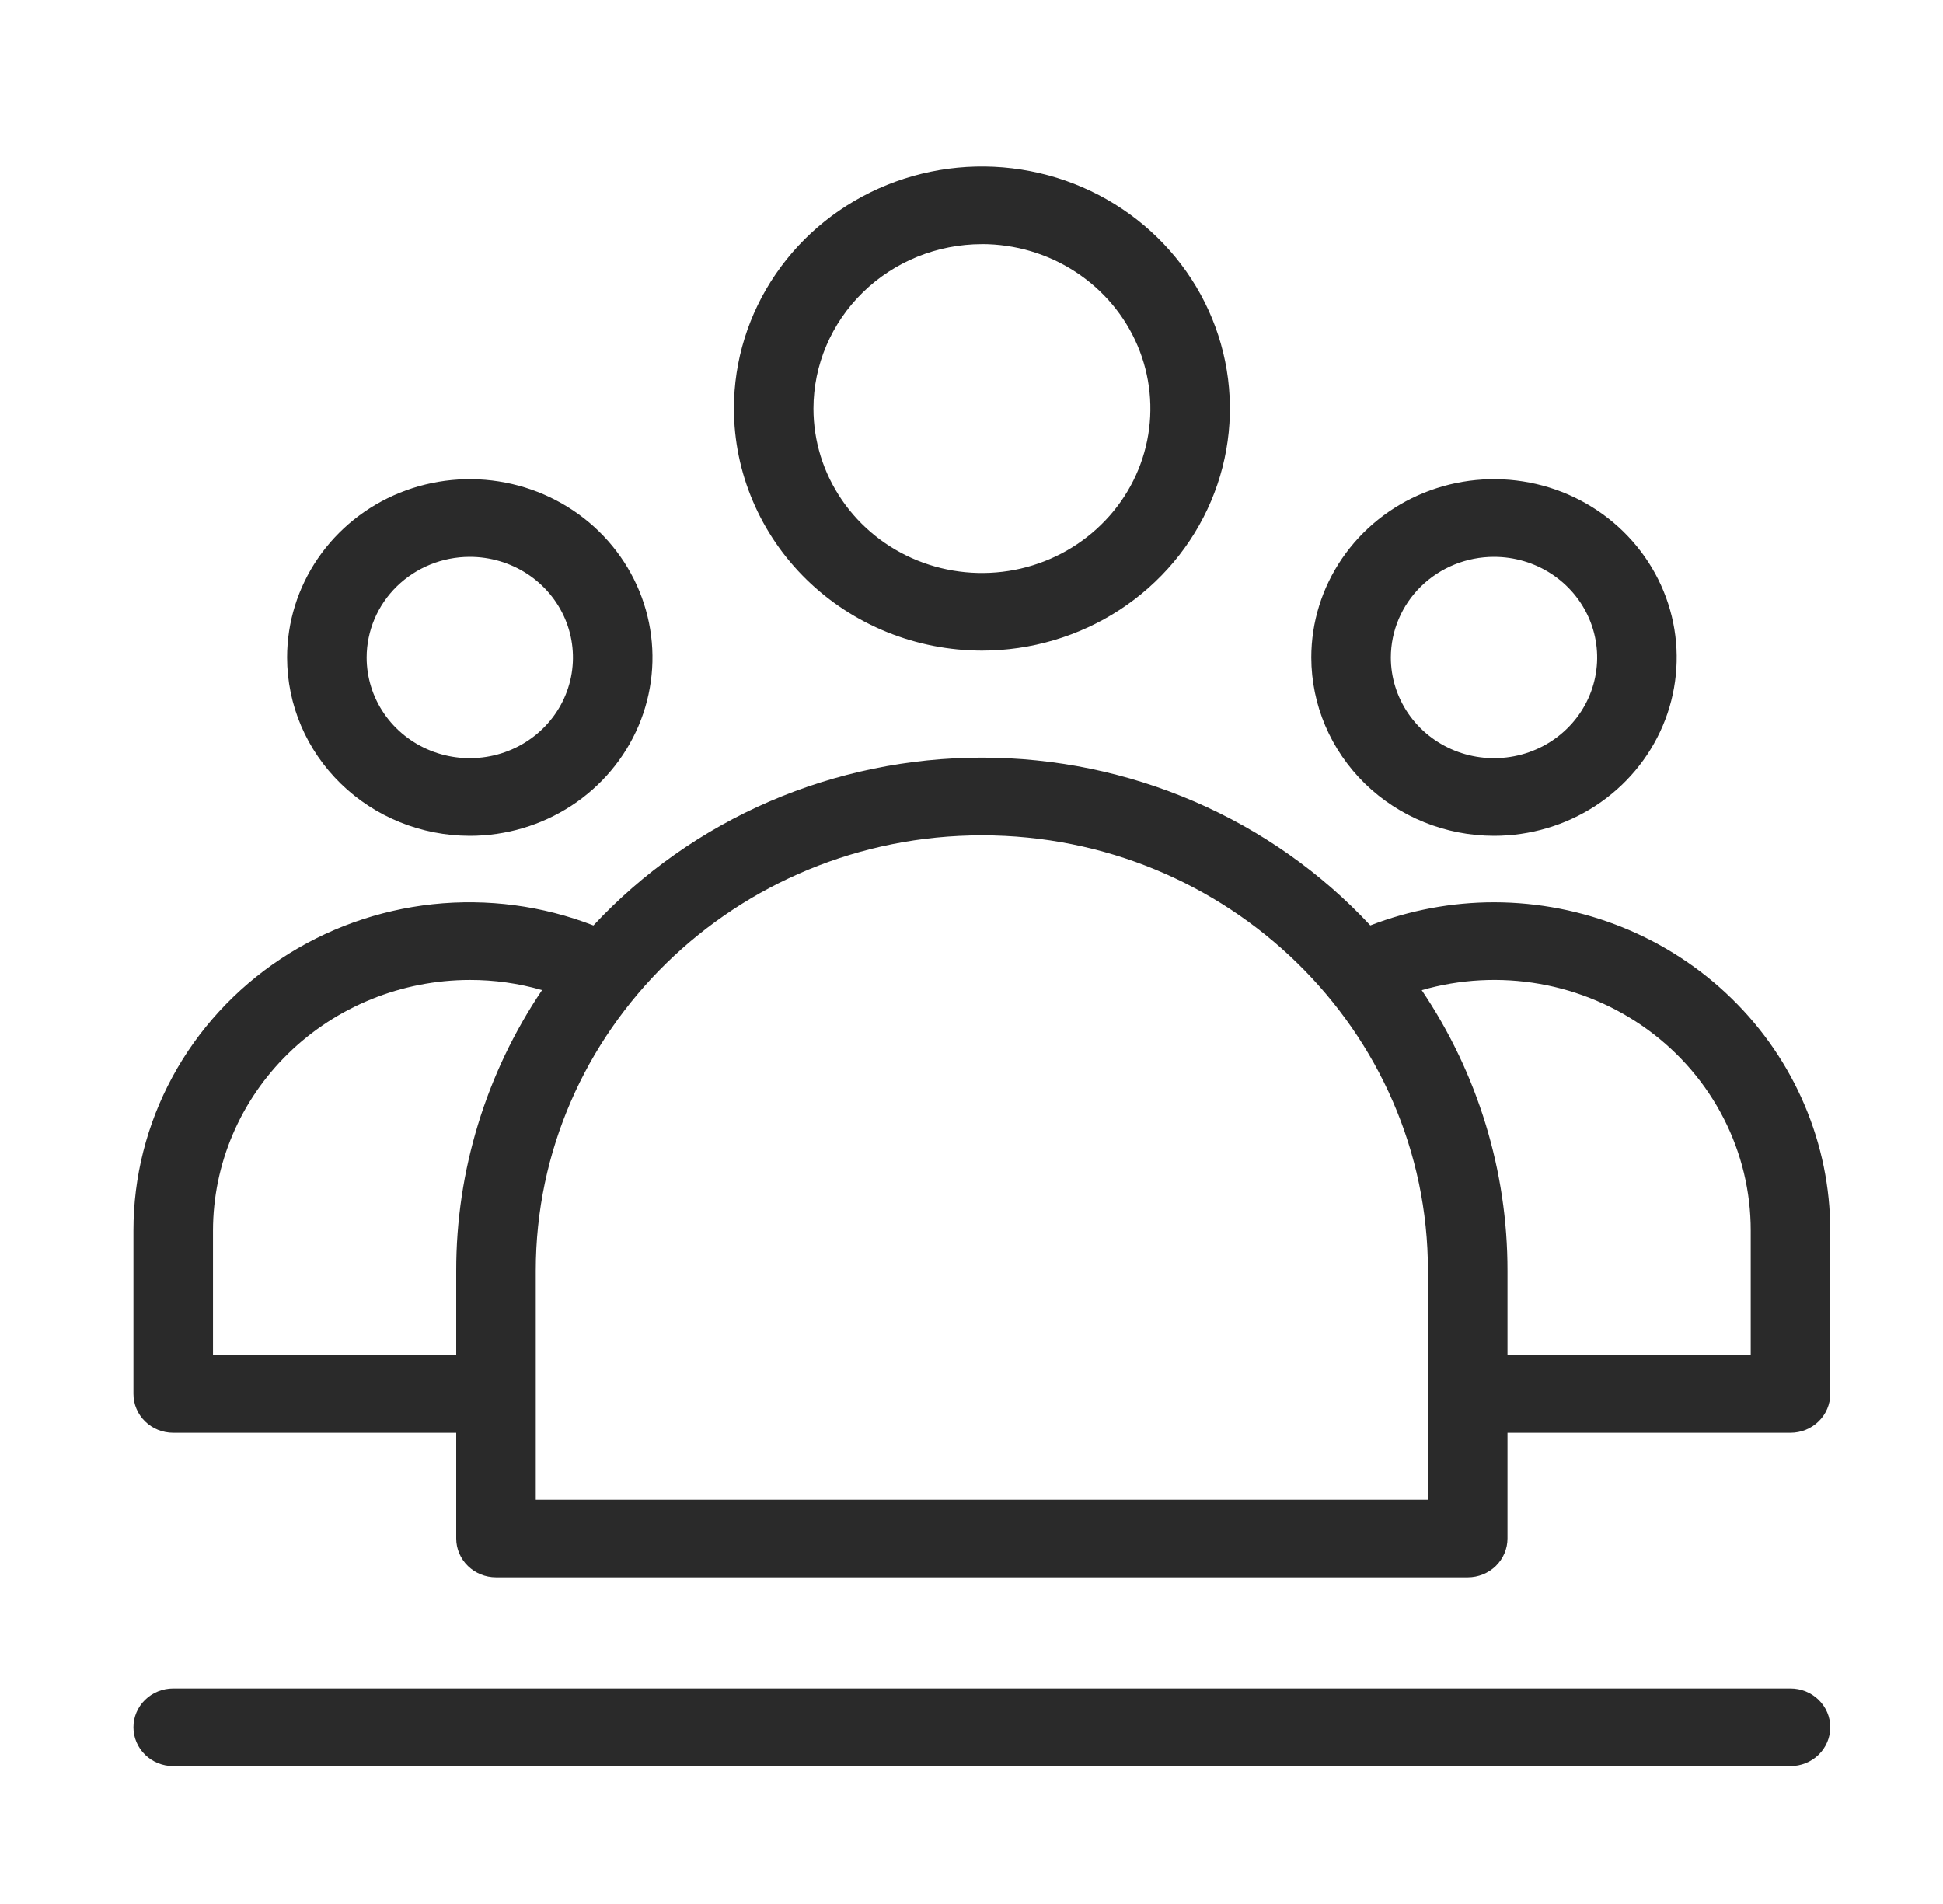<svg width="50" height="49" viewBox="0 0 50 49" fill="none" xmlns="http://www.w3.org/2000/svg">
<path d="M12.089 21.51C13.019 21.51 13.928 21.241 14.701 20.737C15.474 20.233 16.077 19.516 16.433 18.677C16.788 17.839 16.882 16.916 16.7 16.026C16.519 15.135 16.071 14.318 15.414 13.676C14.756 13.034 13.918 12.597 13.006 12.42C12.094 12.243 11.149 12.334 10.29 12.681C9.431 13.028 8.697 13.617 8.18 14.371C7.664 15.126 7.388 16.013 7.388 16.921C7.389 18.138 7.885 19.304 8.767 20.165C9.648 21.025 10.843 21.509 12.089 21.51ZM12.089 14.33C12.614 14.33 13.127 14.482 13.564 14.766C14.001 15.051 14.341 15.456 14.542 15.929C14.743 16.403 14.795 16.924 14.693 17.427C14.59 17.929 14.338 18.391 13.966 18.753C13.595 19.116 13.122 19.363 12.607 19.462C12.092 19.562 11.558 19.511 11.073 19.315C10.588 19.119 10.174 18.787 9.882 18.361C9.59 17.934 9.435 17.433 9.435 16.921C9.436 16.234 9.715 15.575 10.213 15.089C10.711 14.604 11.386 14.33 12.089 14.33ZM25.268 16.744C26.53 16.744 27.764 16.378 28.814 15.694C29.863 15.009 30.681 14.036 31.164 12.898C31.647 11.76 31.773 10.507 31.527 9.299C31.281 8.09 30.673 6.98 29.78 6.109C28.888 5.238 27.751 4.644 26.513 4.404C25.275 4.164 23.992 4.287 22.826 4.759C21.66 5.23 20.663 6.029 19.962 7.053C19.26 8.078 18.886 9.282 18.886 10.514C18.888 12.166 19.561 13.75 20.758 14.918C21.954 16.085 23.576 16.742 25.268 16.744V16.744ZM25.268 6.282C26.125 6.282 26.964 6.531 27.676 6.996C28.389 7.461 28.945 8.121 29.273 8.895C29.601 9.668 29.687 10.519 29.52 11.34C29.352 12.161 28.94 12.915 28.333 13.506C27.727 14.098 26.955 14.501 26.114 14.665C25.273 14.828 24.401 14.744 23.609 14.424C22.817 14.104 22.14 13.561 21.664 12.865C21.187 12.169 20.933 11.351 20.933 10.514C20.934 9.393 21.392 8.317 22.204 7.524C23.017 6.73 24.119 6.284 25.268 6.283V6.282ZM38.447 23.221C37.357 23.222 36.277 23.424 35.263 23.816C33.997 22.456 32.454 21.369 30.732 20.626C29.011 19.883 27.149 19.498 25.267 19.498C23.384 19.499 21.523 19.883 19.801 20.626C18.08 21.37 16.537 22.457 15.271 23.817C13.959 23.308 12.539 23.121 11.136 23.271C9.732 23.422 8.388 23.905 7.22 24.68C6.053 25.454 5.097 26.496 4.437 27.715C3.777 28.933 3.433 30.291 3.434 31.669V35.873C3.434 36.138 3.542 36.392 3.734 36.579C3.926 36.767 4.186 36.872 4.457 36.872H11.74V39.593C11.74 39.858 11.848 40.112 12.04 40.3C12.231 40.487 12.492 40.593 12.763 40.593H37.77C38.041 40.593 38.302 40.487 38.493 40.3C38.685 40.112 38.793 39.858 38.793 39.593V36.872H46.075C46.347 36.872 46.607 36.767 46.799 36.579C46.991 36.392 47.099 36.138 47.099 35.873V31.669C47.096 29.429 46.184 27.282 44.562 25.698C42.94 24.114 40.741 23.224 38.447 23.221ZM11.74 32.703V34.874H5.481V31.669C5.483 29.959 6.18 28.319 7.42 27.11C8.659 25.901 10.339 25.221 12.091 25.219C12.72 25.218 13.346 25.306 13.949 25.48C12.505 27.625 11.737 30.137 11.74 32.703ZM36.746 38.595H13.787V32.703C13.787 26.524 18.938 21.497 25.27 21.497C31.598 21.497 36.746 26.524 36.746 32.703V38.595ZM45.052 34.874H38.793V32.703C38.796 30.137 38.029 27.627 36.586 25.482C37.571 25.198 38.61 25.143 39.621 25.32C40.631 25.498 41.586 25.903 42.408 26.504C43.23 27.104 43.897 27.884 44.356 28.781C44.815 29.677 45.053 30.666 45.052 31.669V34.874ZM38.446 21.51C39.376 21.51 40.285 21.241 41.058 20.737C41.831 20.233 42.433 19.516 42.789 18.677C43.145 17.839 43.238 16.916 43.057 16.026C42.875 15.135 42.428 14.318 41.77 13.676C41.112 13.034 40.275 12.597 39.363 12.42C38.451 12.243 37.506 12.334 36.647 12.681C35.788 13.028 35.053 13.617 34.537 14.371C34.02 15.126 33.744 16.013 33.744 16.921C33.746 18.138 34.242 19.304 35.123 20.165C36.004 21.025 37.199 21.509 38.446 21.51ZM38.446 14.33C38.971 14.33 39.484 14.482 39.92 14.766C40.357 15.051 40.697 15.456 40.898 15.929C41.099 16.403 41.152 16.924 41.049 17.427C40.947 17.929 40.694 18.391 40.323 18.753C39.952 19.116 39.478 19.363 38.964 19.462C38.449 19.562 37.915 19.511 37.43 19.315C36.945 19.119 36.53 18.787 36.239 18.361C35.947 17.934 35.791 17.433 35.791 16.921C35.792 16.234 36.072 15.575 36.569 15.089C37.067 14.604 37.742 14.33 38.446 14.33ZM47.099 44.452C47.099 44.717 46.991 44.971 46.799 45.159C46.607 45.346 46.347 45.451 46.075 45.451H4.457C4.186 45.451 3.926 45.346 3.734 45.159C3.542 44.971 3.434 44.717 3.434 44.452C3.434 44.187 3.542 43.933 3.734 43.746C3.926 43.558 4.186 43.453 4.457 43.453H46.075C46.347 43.453 46.607 43.558 46.799 43.746C46.991 43.933 47.099 44.187 47.099 44.452Z" fill="#2A2A2A"/>
</svg>
